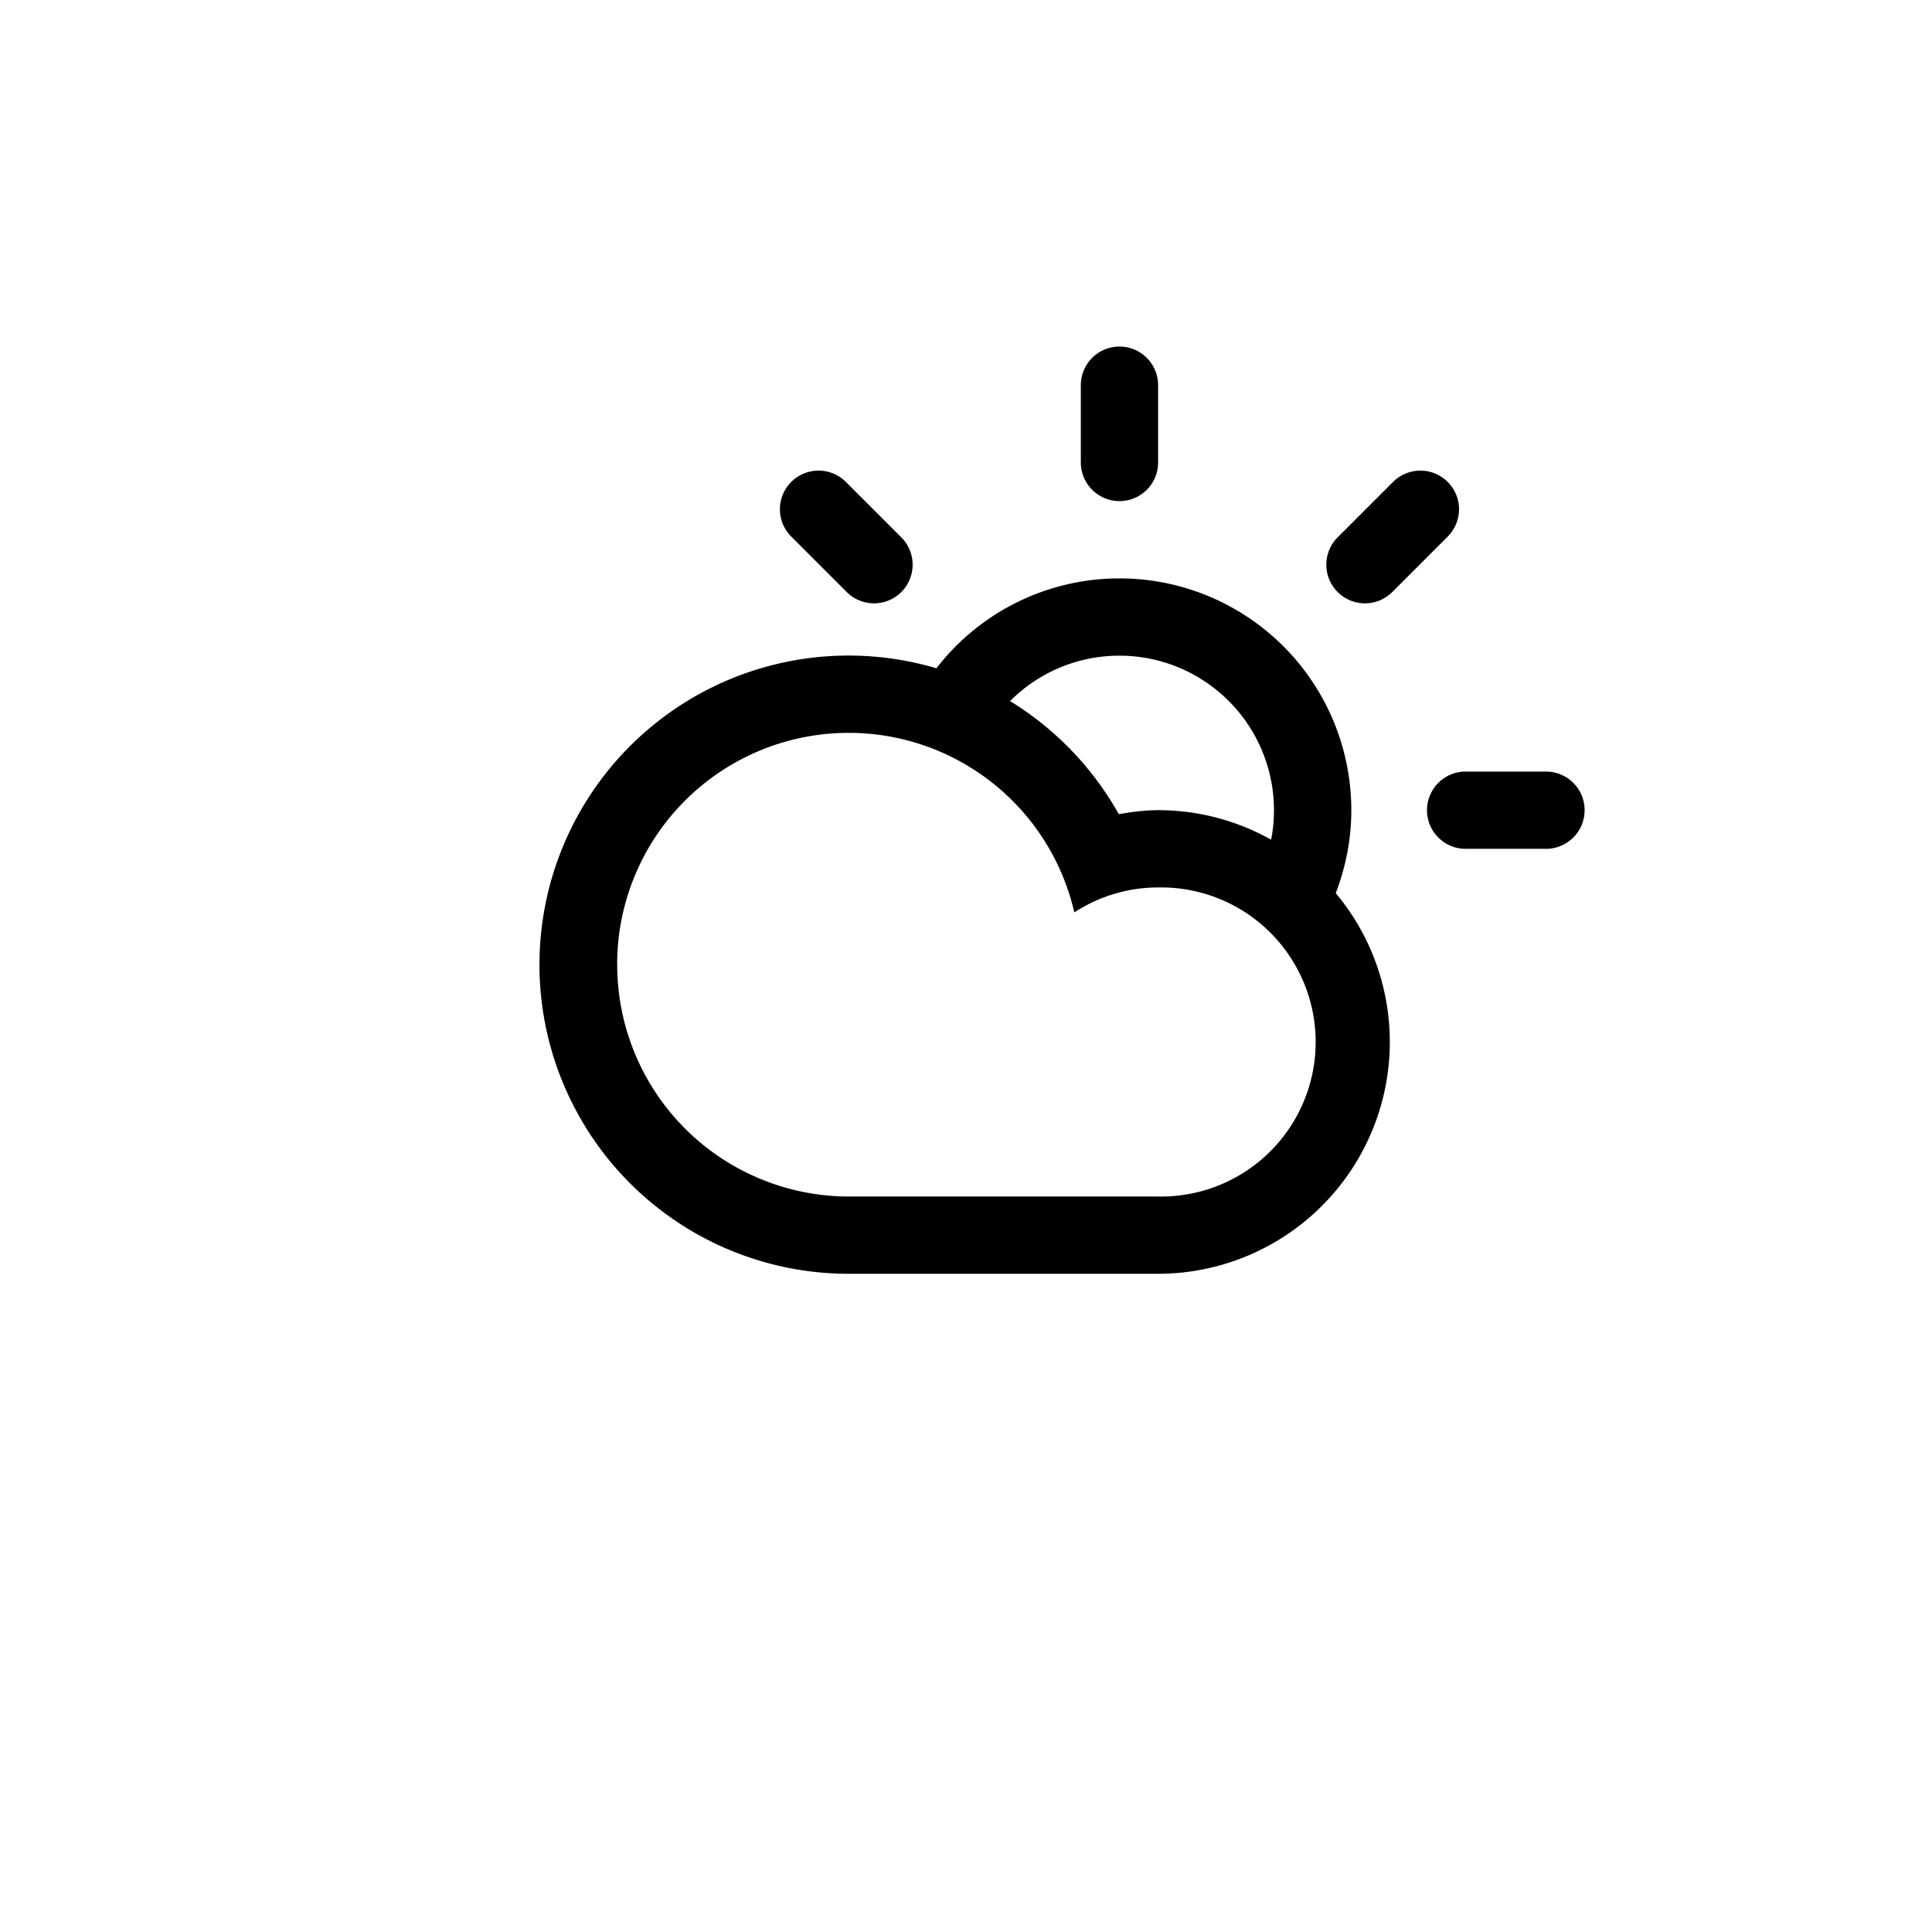 <svg xmlns="http://www.w3.org/2000/svg" viewBox="0 0 32 32"><path d="M25.581 14.059h-1.28a.64.64 0 110-1.279h1.28a.64.64 0 110 1.279zm-2.514-4.26a.64.64 0 11-.905-.905l.905-.905a.64.64 0 11.905.905l-.905.905zm-.943 4.994a3.84 3.84 0 01-2.942 6.305h-5.119a5.12 5.12 0 111.447-10.029 3.828 3.828 0 013.032-1.489 3.84 3.84 0 013.84 3.839c0 .485-.094.948-.258 1.374zm-11.901 1.186a3.839 3.839 0 003.839 3.839h5.119a2.56 2.56 0 100-5.119c-.512 0-.987.154-1.387.413a3.835 3.835 0 00-7.572.867zm8.319-5.119c-.708 0-1.349.287-1.812.752a5.159 5.159 0 011.801 1.873c.212-.036.428-.066.651-.066.68 0 1.318.179 1.872.489a2.56 2.56 0 00-2.512-3.048zm0-2.56a.64.64 0 01-.64-.64V6.38a.64.64 0 111.28 0v1.28a.64.64 0 01-.64.64zm-4.525 1.499l-.905-.905a.64.64 0 11.905-.905l.905.905a.64.64 0 11-.905.905z"/></svg>